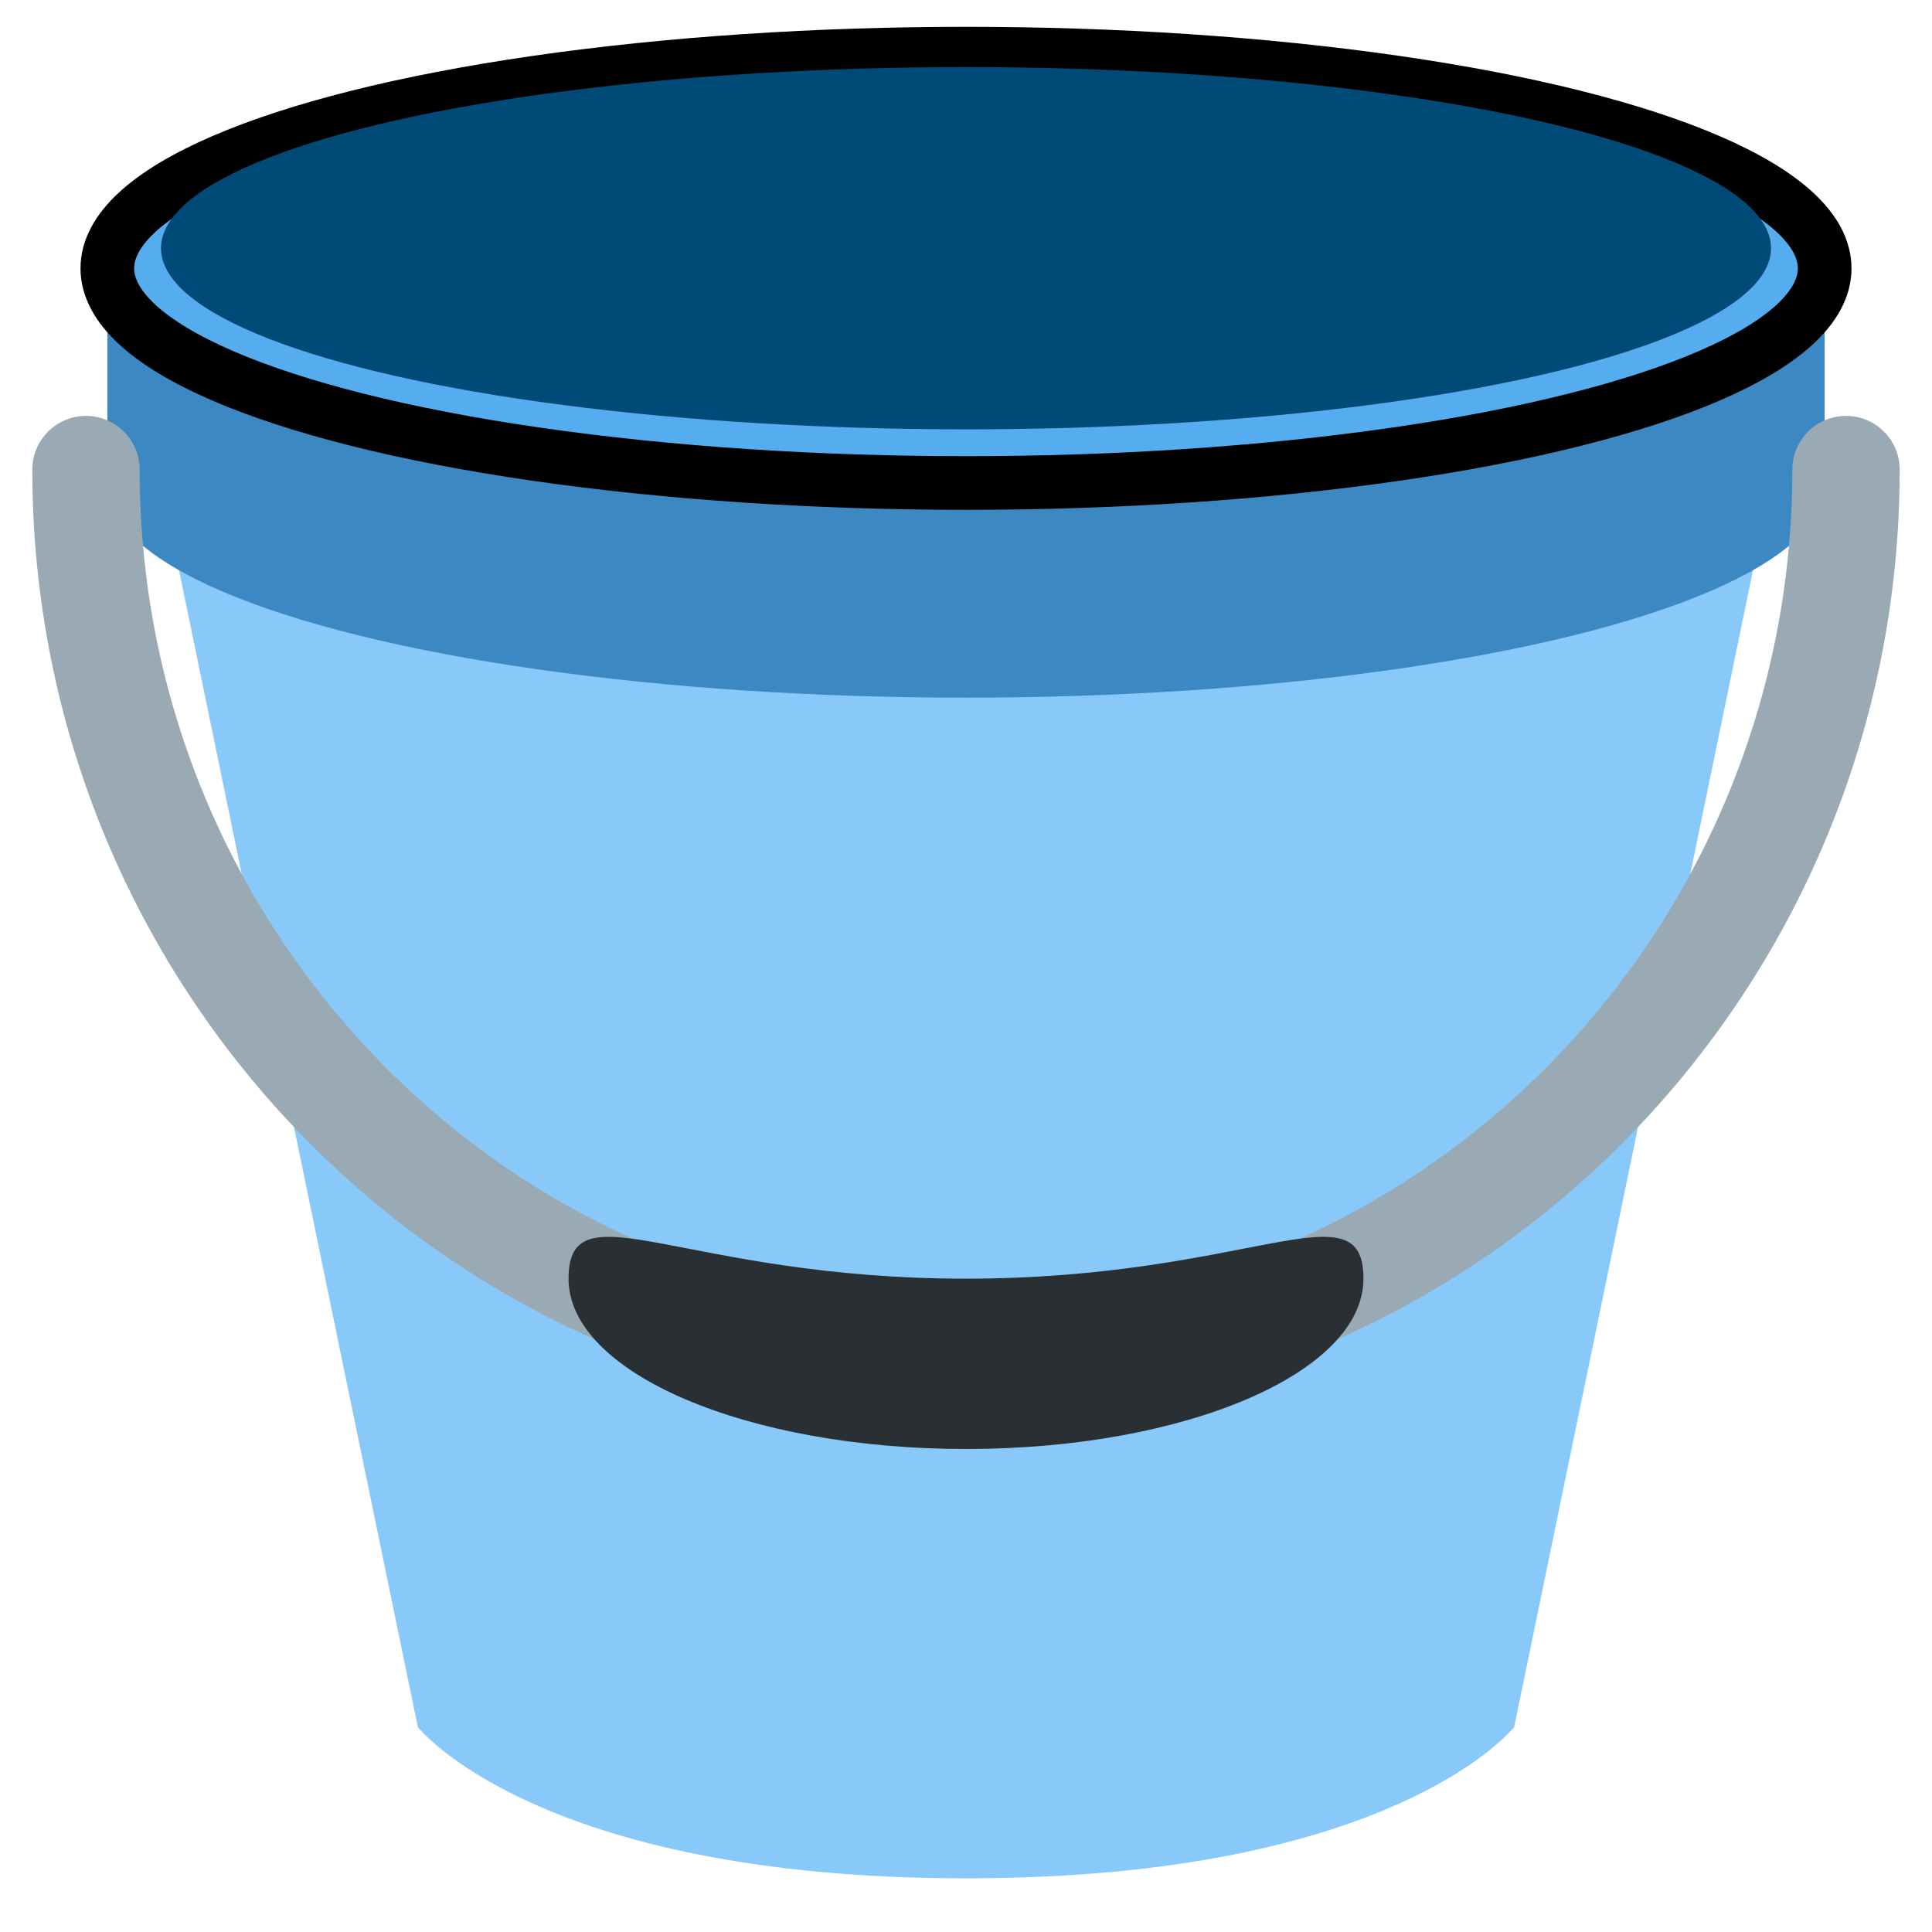 <svg xmlns="http://www.w3.org/2000/svg" viewBox="0 0 36 36"><path fill="#88C9F9" d="M3 9l4.786 23.182S10 35 18 35s10.214-2.818 10.214-2.818L33 9H3z" /><path fill="#3B88C3" d="M2 5h32v4H2z" /><ellipse fill="#3B88C3" cx="18" cy="9.042" rx="16" ry="3.958" /><ellipse fill="#55ACEE" cx="18" cy="5" rx="16" ry="4" stroke="black" stroke-width="1" /><ellipse fill="#004A77" cx="18" cy="4.625" rx="15" ry="3.375" /><path fill="#99AAB5" d="M18 26.413C8.406 26.413.602 18.489.602 8.75c0-.552.448-1 1-1s1 .448 1 1c0 8.637 6.908 15.663 15.398 15.663 8.491 0 15.398-7.026 15.398-15.663 0-.552.447-1 1-1s1 .448 1 1c0 9.739-7.804 17.663-17.398 17.663z" /><path fill="#292F33" d="M25.406 23.826C25.406 25.579 22.09 27 18 27s-7.406-1.421-7.406-3.174 2.116 0 7.406 0 7.406-1.753 7.406 0z" /></svg>